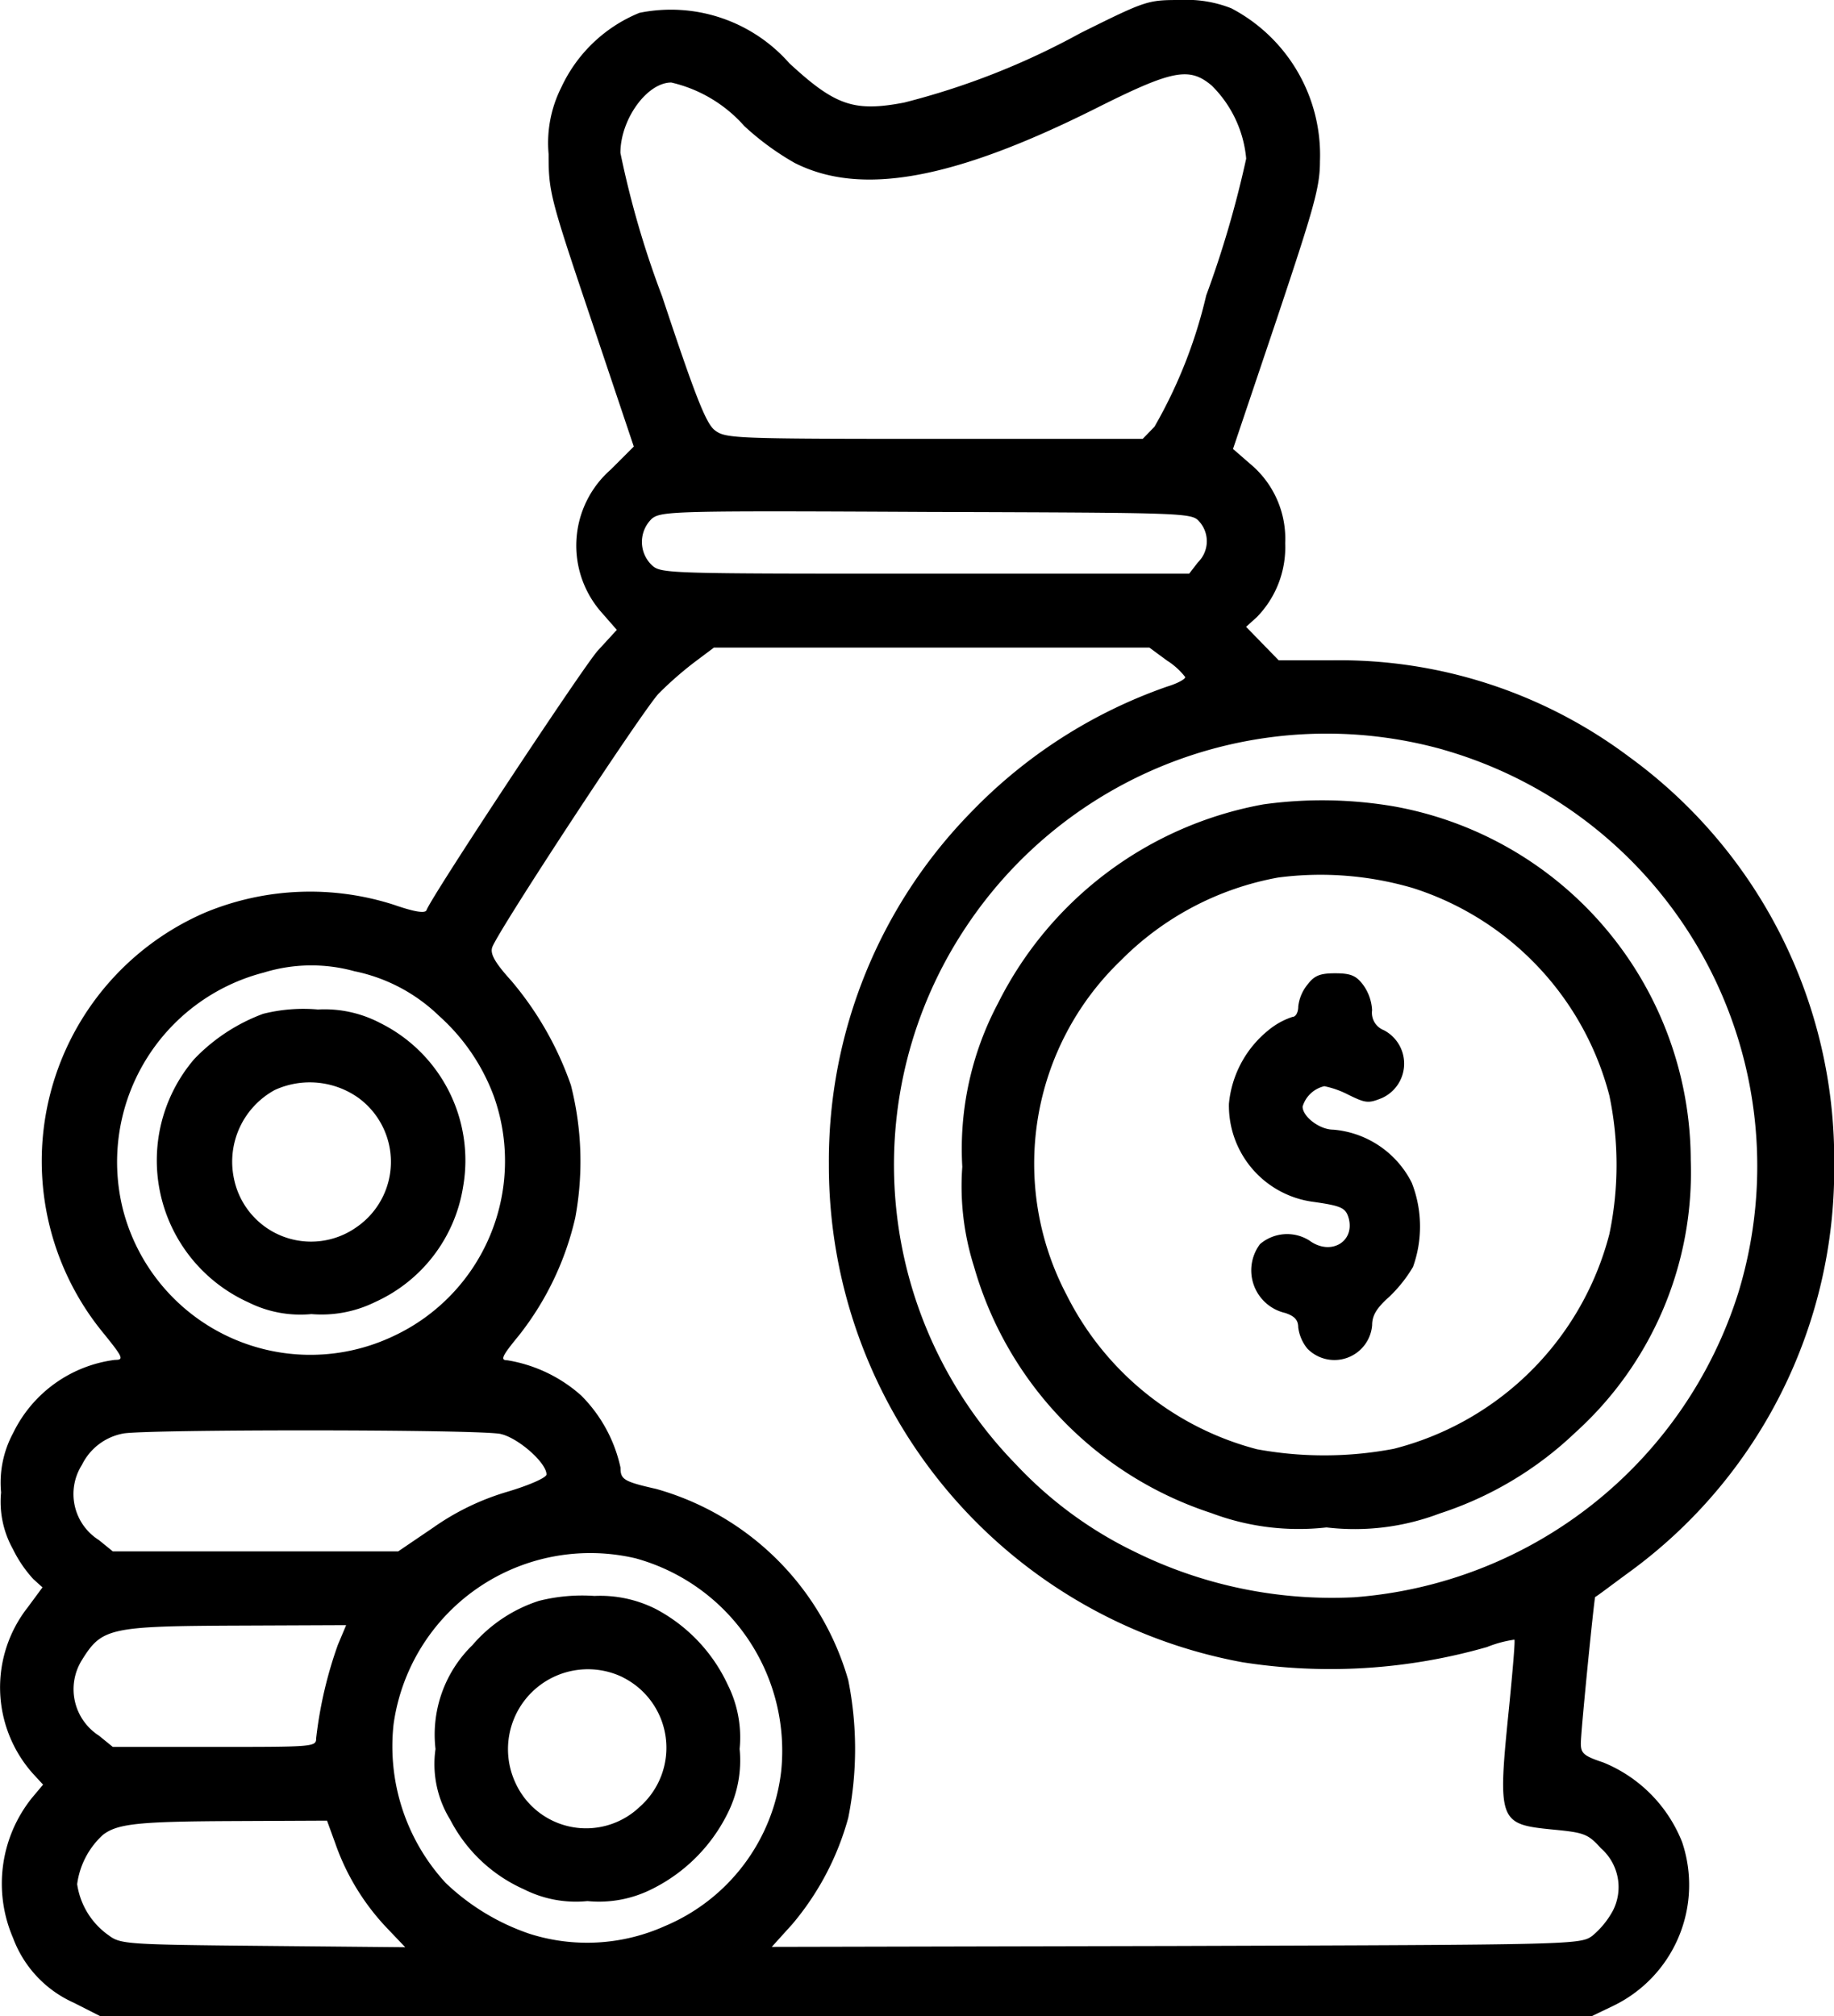 <svg xmlns="http://www.w3.org/2000/svg" viewBox="0 0 37.294 41">
  <g id="commission_2_" data-name="commission(2)" transform="translate(-45.237 488)">
    <path id="Path_538" data-name="Path 538" d="M67.209-487.328a15.181,15.181,0,0,1-3.588,1.414c-1.016.194-1.4.062-2.333-.8a3.208,3.208,0,0,0-3.048-1.025,3,3,0,0,0-1.591,1.52,2.506,2.506,0,0,0-.256,1.352c0,.769.027.875.866,3.367l.866,2.58-.468.468a2.054,2.054,0,0,0-.186,2.907l.309.353-.389.424c-.318.362-3.367,4.975-3.481,5.275-.027.071-.247.035-.654-.106a5.567,5.567,0,0,0-3.835.15,5.505,5.505,0,0,0-2.077,8.562c.4.495.415.539.23.539a2.675,2.675,0,0,0-2.068,1.484,2.126,2.126,0,0,0-.247,1.211A1.971,1.971,0,0,0,45.5-456.5a2.558,2.558,0,0,0,.415.61l.186.168-.3.406a2.636,2.636,0,0,0,.1,3.375l.212.23-.23.274a2.788,2.788,0,0,0-.38,2.845,2.33,2.33,0,0,0,1.237,1.317l.539.274H77.6l.442-.212a2.729,2.729,0,0,0,1.4-3.331,2.9,2.9,0,0,0-1.6-1.617c-.4-.133-.459-.186-.459-.389,0-.247.274-2.978.292-2.978s.318-.23.68-.495a10.131,10.131,0,0,0,4.18-8.3,10.118,10.118,0,0,0-4.171-8.288,9.813,9.813,0,0,0-6.053-1.962H71.239l-.327-.336-.336-.345.221-.2a2.031,2.031,0,0,0,.574-1.5,1.98,1.98,0,0,0-.716-1.617l-.345-.3.884-2.624c.769-2.3.884-2.7.884-3.225a3.368,3.368,0,0,0-1.8-3.11A2.463,2.463,0,0,0,69.242-488C68.57-488,68.544-487.991,67.209-487.328Zm2.669,1.069a2.387,2.387,0,0,1,.7,1.484,21.1,21.1,0,0,1-.813,2.783,9.827,9.827,0,0,1-1.052,2.669l-.239.247H64.232c-4.109,0-4.241-.009-4.462-.177-.177-.141-.389-.672-1.069-2.722a18.937,18.937,0,0,1-.848-2.916c0-.68.539-1.431,1.034-1.431a2.829,2.829,0,0,1,1.484.884,5.535,5.535,0,0,0,1.025.751c1.343.68,3.216.345,6.106-1.1C69.074-486.577,69.418-486.648,69.878-486.259Zm-.247,8.872a.6.6,0,0,1-.035.822l-.177.23H64.046c-5.275,0-5.372,0-5.558-.177a.653.653,0,0,1,.009-.945c.194-.15.495-.159,5.593-.133C69.436-477.573,69.471-477.573,69.63-477.388Zm-.663,2.819a1.454,1.454,0,0,1,.371.336c0,.044-.168.133-.371.194a10.187,10.187,0,0,0-3.976,2.545,10.139,10.139,0,0,0-2.9,7.175A10.268,10.268,0,0,0,70.5-454.2a11.558,11.558,0,0,0,4.975-.309,2.4,2.4,0,0,1,.557-.15c.018.018-.035.627-.106,1.352-.239,2.35-.221,2.4.884,2.509.645.062.716.088.981.38a1.051,1.051,0,0,1,.247,1.264,1.756,1.756,0,0,1-.415.512c-.247.186-.327.186-8.474.212l-8.218.018.415-.459a5.657,5.657,0,0,0,1.14-2.165,7.117,7.117,0,0,0,0-2.8,5.653,5.653,0,0,0-3.906-3.888c-.663-.15-.725-.194-.725-.433a2.96,2.96,0,0,0-.8-1.467,2.979,2.979,0,0,0-1.5-.716c-.15,0-.115-.08.23-.5a6.029,6.029,0,0,0,1.149-2.395,6.272,6.272,0,0,0-.088-2.7,6.675,6.675,0,0,0-1.211-2.121c-.336-.371-.433-.548-.389-.68.1-.309,3.048-4.8,3.384-5.16a7.31,7.31,0,0,1,.725-.636l.4-.3h8.854Zm5.611,1.811a8.807,8.807,0,0,1,6.009,11.036,8.885,8.885,0,0,1-7.811,6.2,9.048,9.048,0,0,1-4.453-.919,8.185,8.185,0,0,1-2.43-1.785,8.719,8.719,0,0,1-1.016-10.922A8.8,8.8,0,0,1,74.579-472.758Zm-22.135,4.506a3.471,3.471,0,0,1,1.723.91,4.1,4.1,0,0,1,1.113,1.635,3.928,3.928,0,0,1-2.05,4.878,3.935,3.935,0,0,1-5.5-2.607,3.978,3.978,0,0,1,2.872-4.789A3.286,3.286,0,0,1,52.444-468.251Zm2.978,9.411c.353.08.928.583.928.822,0,.062-.327.212-.8.353a5.121,5.121,0,0,0-1.5.725l-.716.486H47.531l-.283-.23a1.106,1.106,0,0,1-.345-1.529,1.172,1.172,0,0,1,.831-.636C48.123-458.938,55.007-458.938,55.422-458.841Zm2.739,2.527a4.059,4.059,0,0,1,2.96,4.339,3.9,3.9,0,0,1-2.359,3.137,3.861,3.861,0,0,1-2.757.159,4.62,4.62,0,0,1-1.705-1.034,4.1,4.1,0,0,1-1.06-3.225A4.038,4.038,0,0,1,58.161-456.313Zm-6.053,1.758a8.5,8.5,0,0,0-.442,1.9c0,.177-.044.177-2.068.177H47.531l-.283-.23a1.121,1.121,0,0,1-.345-1.537c.406-.654.557-.689,3.19-.7l2.183-.009Zm-.053,4.038a4.776,4.776,0,0,0,1.06,1.732l.362.38-2.889-.027c-2.766-.026-2.9-.035-3.137-.212a1.544,1.544,0,0,1-.645-1.043,1.649,1.649,0,0,1,.521-1c.292-.23.725-.274,2.616-.283l1.944-.009Z" transform="translate(0)" fill="currentColor"/>
    <path id="Path_539" data-name="Path 539" d="M272.824-303.745a7.536,7.536,0,0,0-5.4,4.047,6.319,6.319,0,0,0-.725,3.322,5.408,5.408,0,0,0,.239,2.032,7.406,7.406,0,0,0,4.825,5.01,5.033,5.033,0,0,0,2.342.292,4.866,4.866,0,0,0,2.3-.283,7.216,7.216,0,0,0,2.757-1.644,7.125,7.125,0,0,0,2.35-5.54,7.33,7.33,0,0,0-6.026-7.193A8.672,8.672,0,0,0,272.824-303.745Zm3.048,1.705a6.017,6.017,0,0,1,3.985,4.215,6.885,6.885,0,0,1,0,2.819,6.077,6.077,0,0,1-4.383,4.365,7.56,7.56,0,0,1-2.783.009,6.032,6.032,0,0,1-3.87-3.137,5.727,5.727,0,0,1,1.1-6.8,6.012,6.012,0,0,1,3.2-1.688A6.66,6.66,0,0,1,275.872-302.04Z" transform="translate(-201.894 -167.899)" fill="currentColor"/>
    <path id="Path_540" data-name="Path 540" d="M329.6-263.77a.853.853,0,0,0-.186.442c0,.124-.053.212-.115.212a1.5,1.5,0,0,0-.495.274,2.182,2.182,0,0,0-.8,1.493,1.973,1.973,0,0,0,1.67,1.988c.627.088.707.124.769.353.115.477-.38.751-.8.442a.848.848,0,0,0-1.007.071.889.889,0,0,0,.512,1.4c.186.062.265.141.265.292a.857.857,0,0,0,.186.433.769.769,0,0,0,1.317-.477c0-.194.088-.345.345-.574a2.814,2.814,0,0,0,.486-.61,2.436,2.436,0,0,0-.026-1.714,1.971,1.971,0,0,0-1.6-1.078c-.274,0-.619-.265-.619-.468a.6.6,0,0,1,.442-.415,1.871,1.871,0,0,1,.495.177c.345.168.4.177.68.062a.767.767,0,0,0,.035-1.378.38.38,0,0,1-.239-.406.958.958,0,0,0-.186-.521c-.141-.186-.256-.23-.565-.23S329.741-263.956,329.6-263.77Z" transform="translate(-257.777 -204.207)" fill="currentColor"/>
    <path id="Path_541" data-name="Path 541" d="M83.567-255.666a3.734,3.734,0,0,0-1.4.919,3.168,3.168,0,0,0,1.1,4.948,2.365,2.365,0,0,0,1.281.239,2.464,2.464,0,0,0,1.3-.247,3.105,3.105,0,0,0,1.785-2.342,3.118,3.118,0,0,0-1.688-3.331,2.439,2.439,0,0,0-1.264-.274A3.37,3.37,0,0,0,83.567-255.666ZM85.5-253.96a1.611,1.611,0,0,1-.035,2.633,1.6,1.6,0,0,1-2.492-.99,1.661,1.661,0,0,1,.831-1.8A1.709,1.709,0,0,1,85.5-253.96Z" transform="translate(-32.979 -211.719)" fill="currentColor"/>
    <path id="Path_542" data-name="Path 542" d="M147.6-120.649a2.994,2.994,0,0,0-1.352.9,2.539,2.539,0,0,0-.751,2.112,2.155,2.155,0,0,0,.3,1.44,3.11,3.11,0,0,0,1.5,1.414,2.341,2.341,0,0,0,1.29.239,2.391,2.391,0,0,0,1.3-.239,3.4,3.4,0,0,0,1.555-1.555,2.391,2.391,0,0,0,.239-1.3,2.391,2.391,0,0,0-.239-1.3,3.328,3.328,0,0,0-1.467-1.546,2.509,2.509,0,0,0-1.246-.265A3.6,3.6,0,0,0,147.6-120.649Zm1.705,1.555a1.6,1.6,0,0,1,.345,2.633,1.579,1.579,0,0,1-2.527-.486A1.625,1.625,0,0,1,149.308-119.094Z" transform="translate(-91.404 -334.799)" fill="currentColor"/>
  </g>
</svg>
